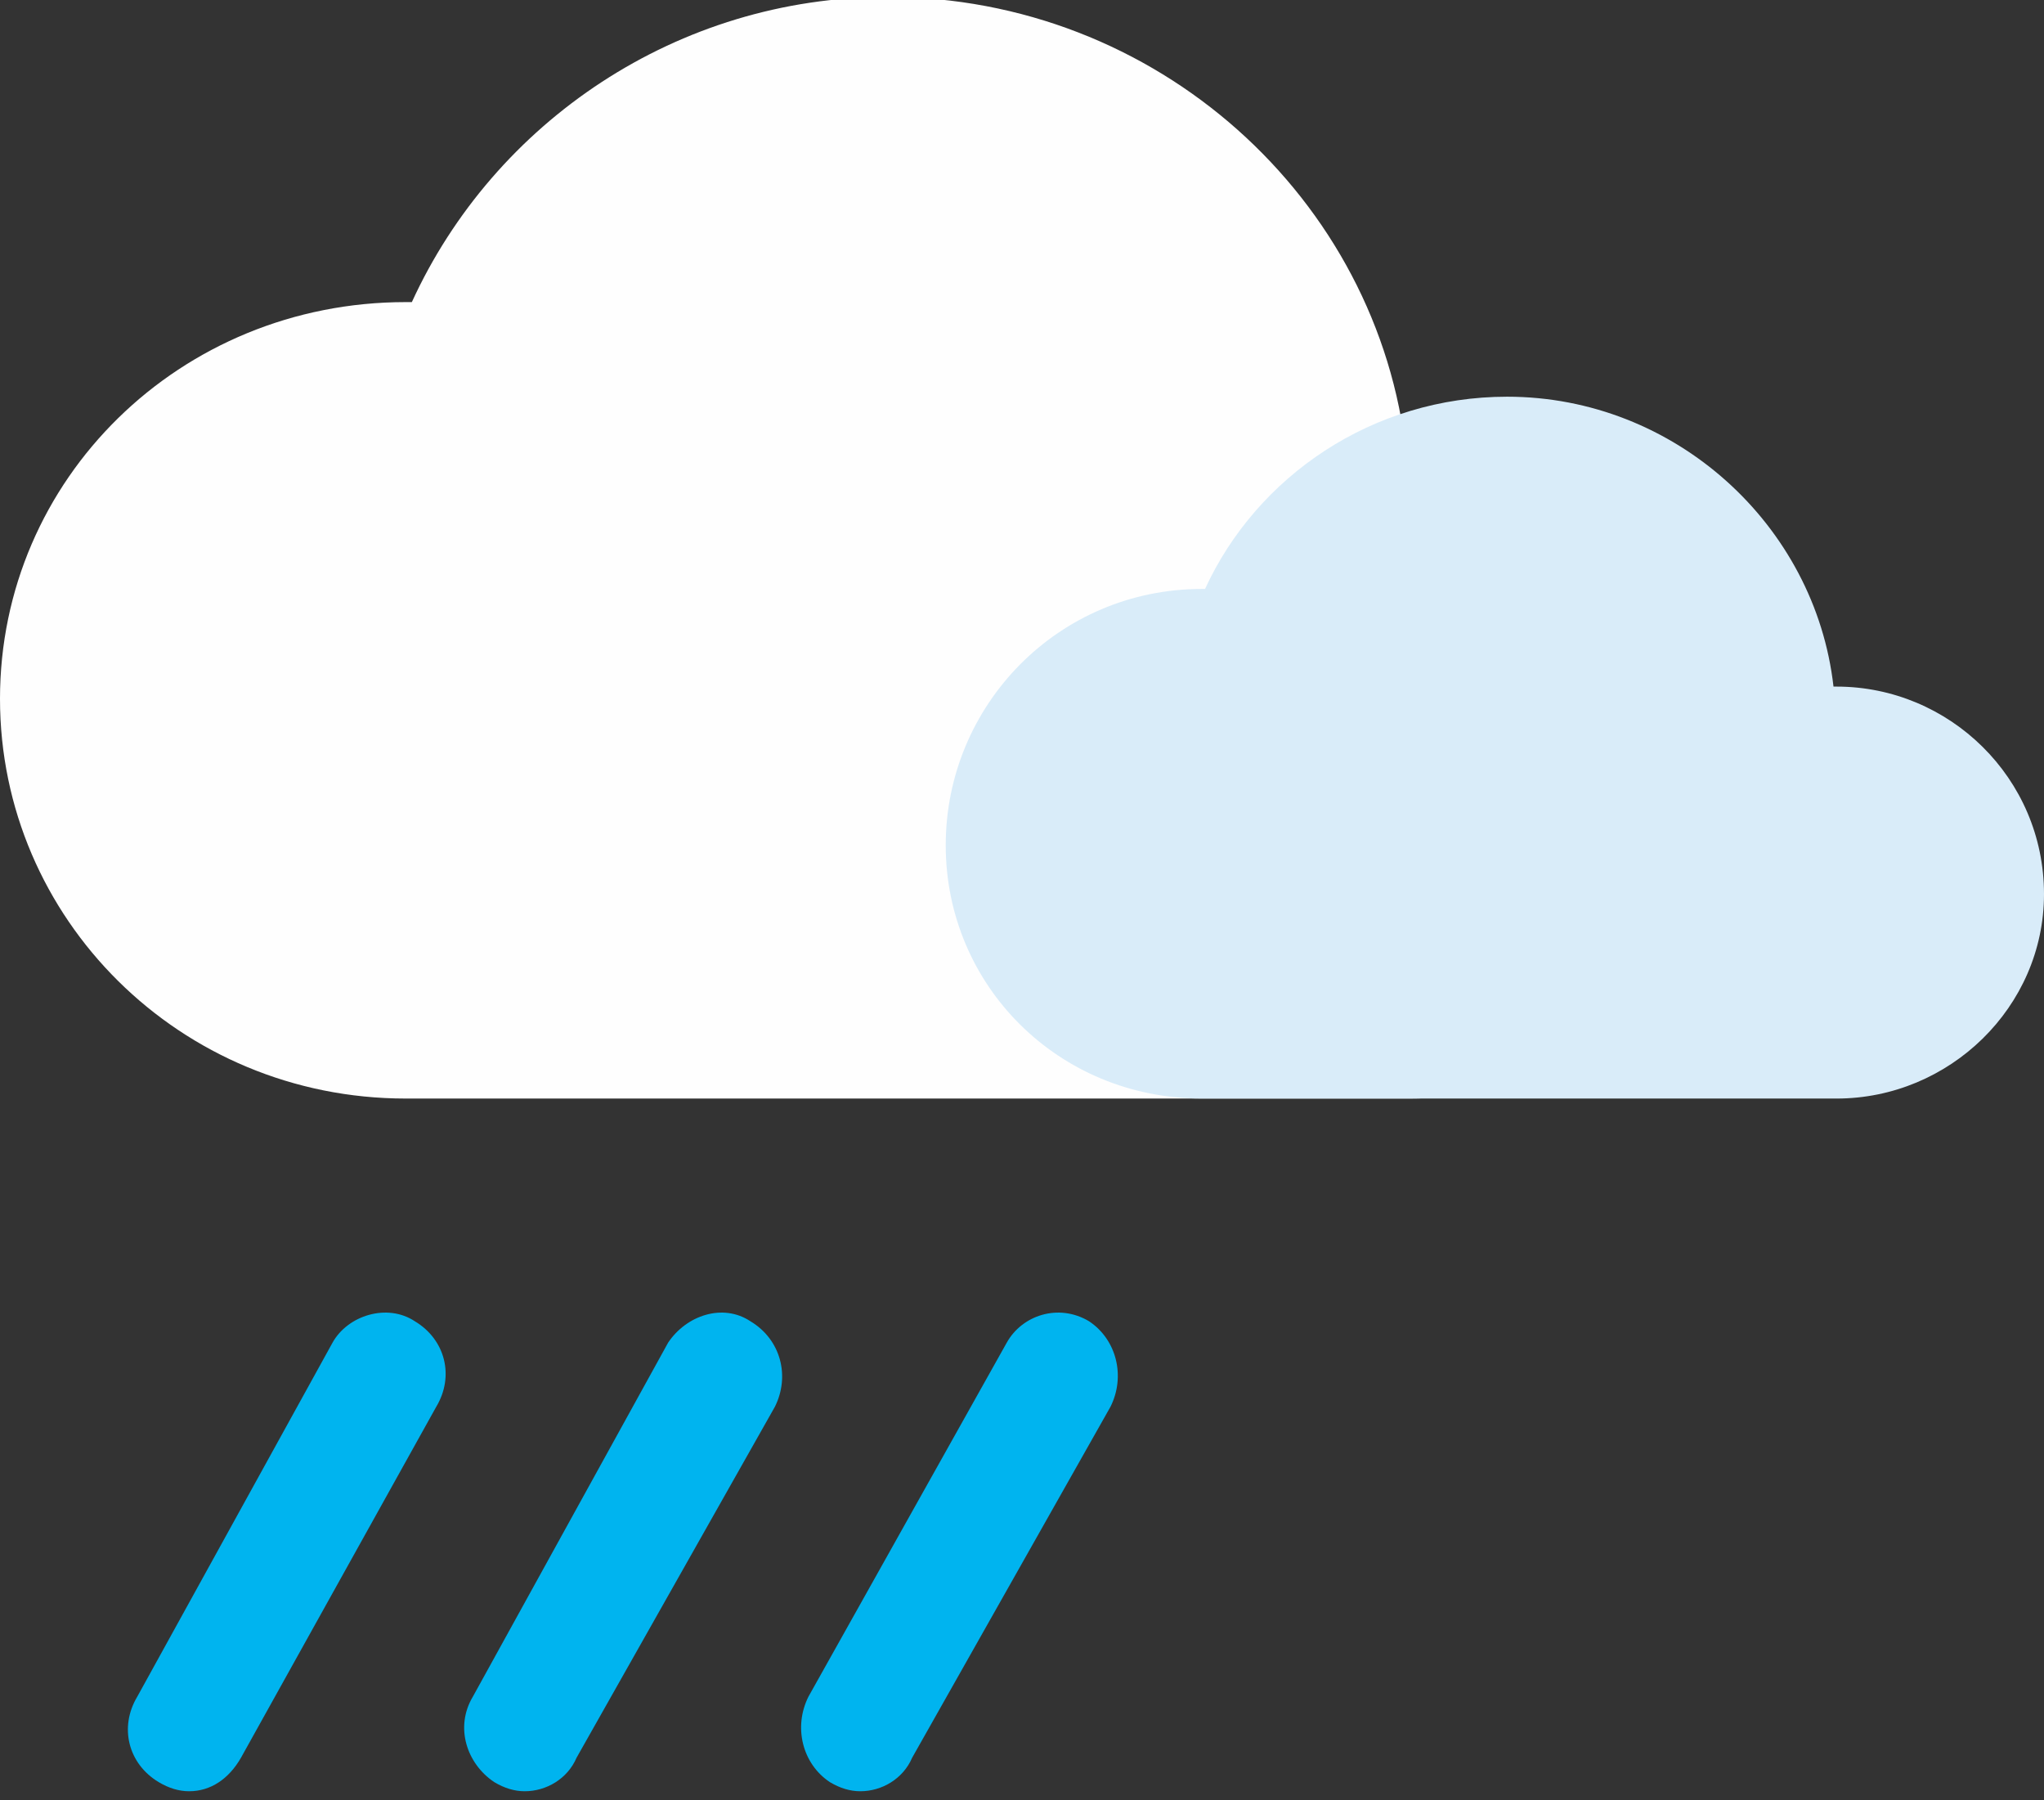 <svg version="1.2" xmlns="http://www.w3.org/2000/svg" viewBox="0 0 67 59" width="67" height="59"><rect x="0" y="0" width="67" height="59" fill="#333333" stroke="none"/><style>.a{fill:#fefefe}.b{fill:#d9ecf9}.c{fill:#00b4ef}</style><path class="a" d="m46.2 36c6 0 10.8-4.8 10.8-10.6 0-5.8-4.8-10.5-10.8-10.5q0 0-0.1 0c-0.9-8.4-8.2-15-17-15-6.9 0-12.9 4.1-15.6 10q-0.1 0-0.2 0c-7.4 0-13.3 5.8-13.3 13 0 7.2 5.9 13.1 13.3 13.1"/><path class="b" d="m60.2 36c3.7 0 6.8-3 6.8-6.7 0-3.8-3.1-6.8-6.8-6.8q-0.1 0-0.1 0c-0.6-5.3-5.2-9.5-10.7-9.5-4.4 0-8.2 2.6-9.9 6.3q-0.1 0-0.1 0c-4.7 0-8.4 3.8-8.4 8.4 0 4.6 3.7 8.3 8.4 8.3"/><path class="c" d="m6.2 58.7q-0.5 0-1-0.3c-1-0.6-1.3-1.8-0.7-2.8l6.4-11.6c0.5-0.9 1.8-1.3 2.7-0.7 1 0.6 1.3 1.8 0.7 2.8l-6.4 11.5c-0.4 0.7-1 1.1-1.7 1.1zm11 0q-0.5 0-1-0.3c-0.9-0.6-1.3-1.8-0.7-2.8l6.4-11.6c0.6-0.9 1.8-1.3 2.7-0.7 1 0.6 1.3 1.8 0.8 2.8l-6.5 11.5c-0.3 0.7-1 1.1-1.7 1.1zm11 0q-0.5 0-1-0.3c-0.9-0.6-1.2-1.8-0.7-2.8l6.5-11.6c0.5-0.9 1.7-1.3 2.7-0.7 0.9 0.6 1.2 1.8 0.7 2.8l-6.5 11.5c-0.3 0.7-1 1.1-1.7 1.1z"/></svg>